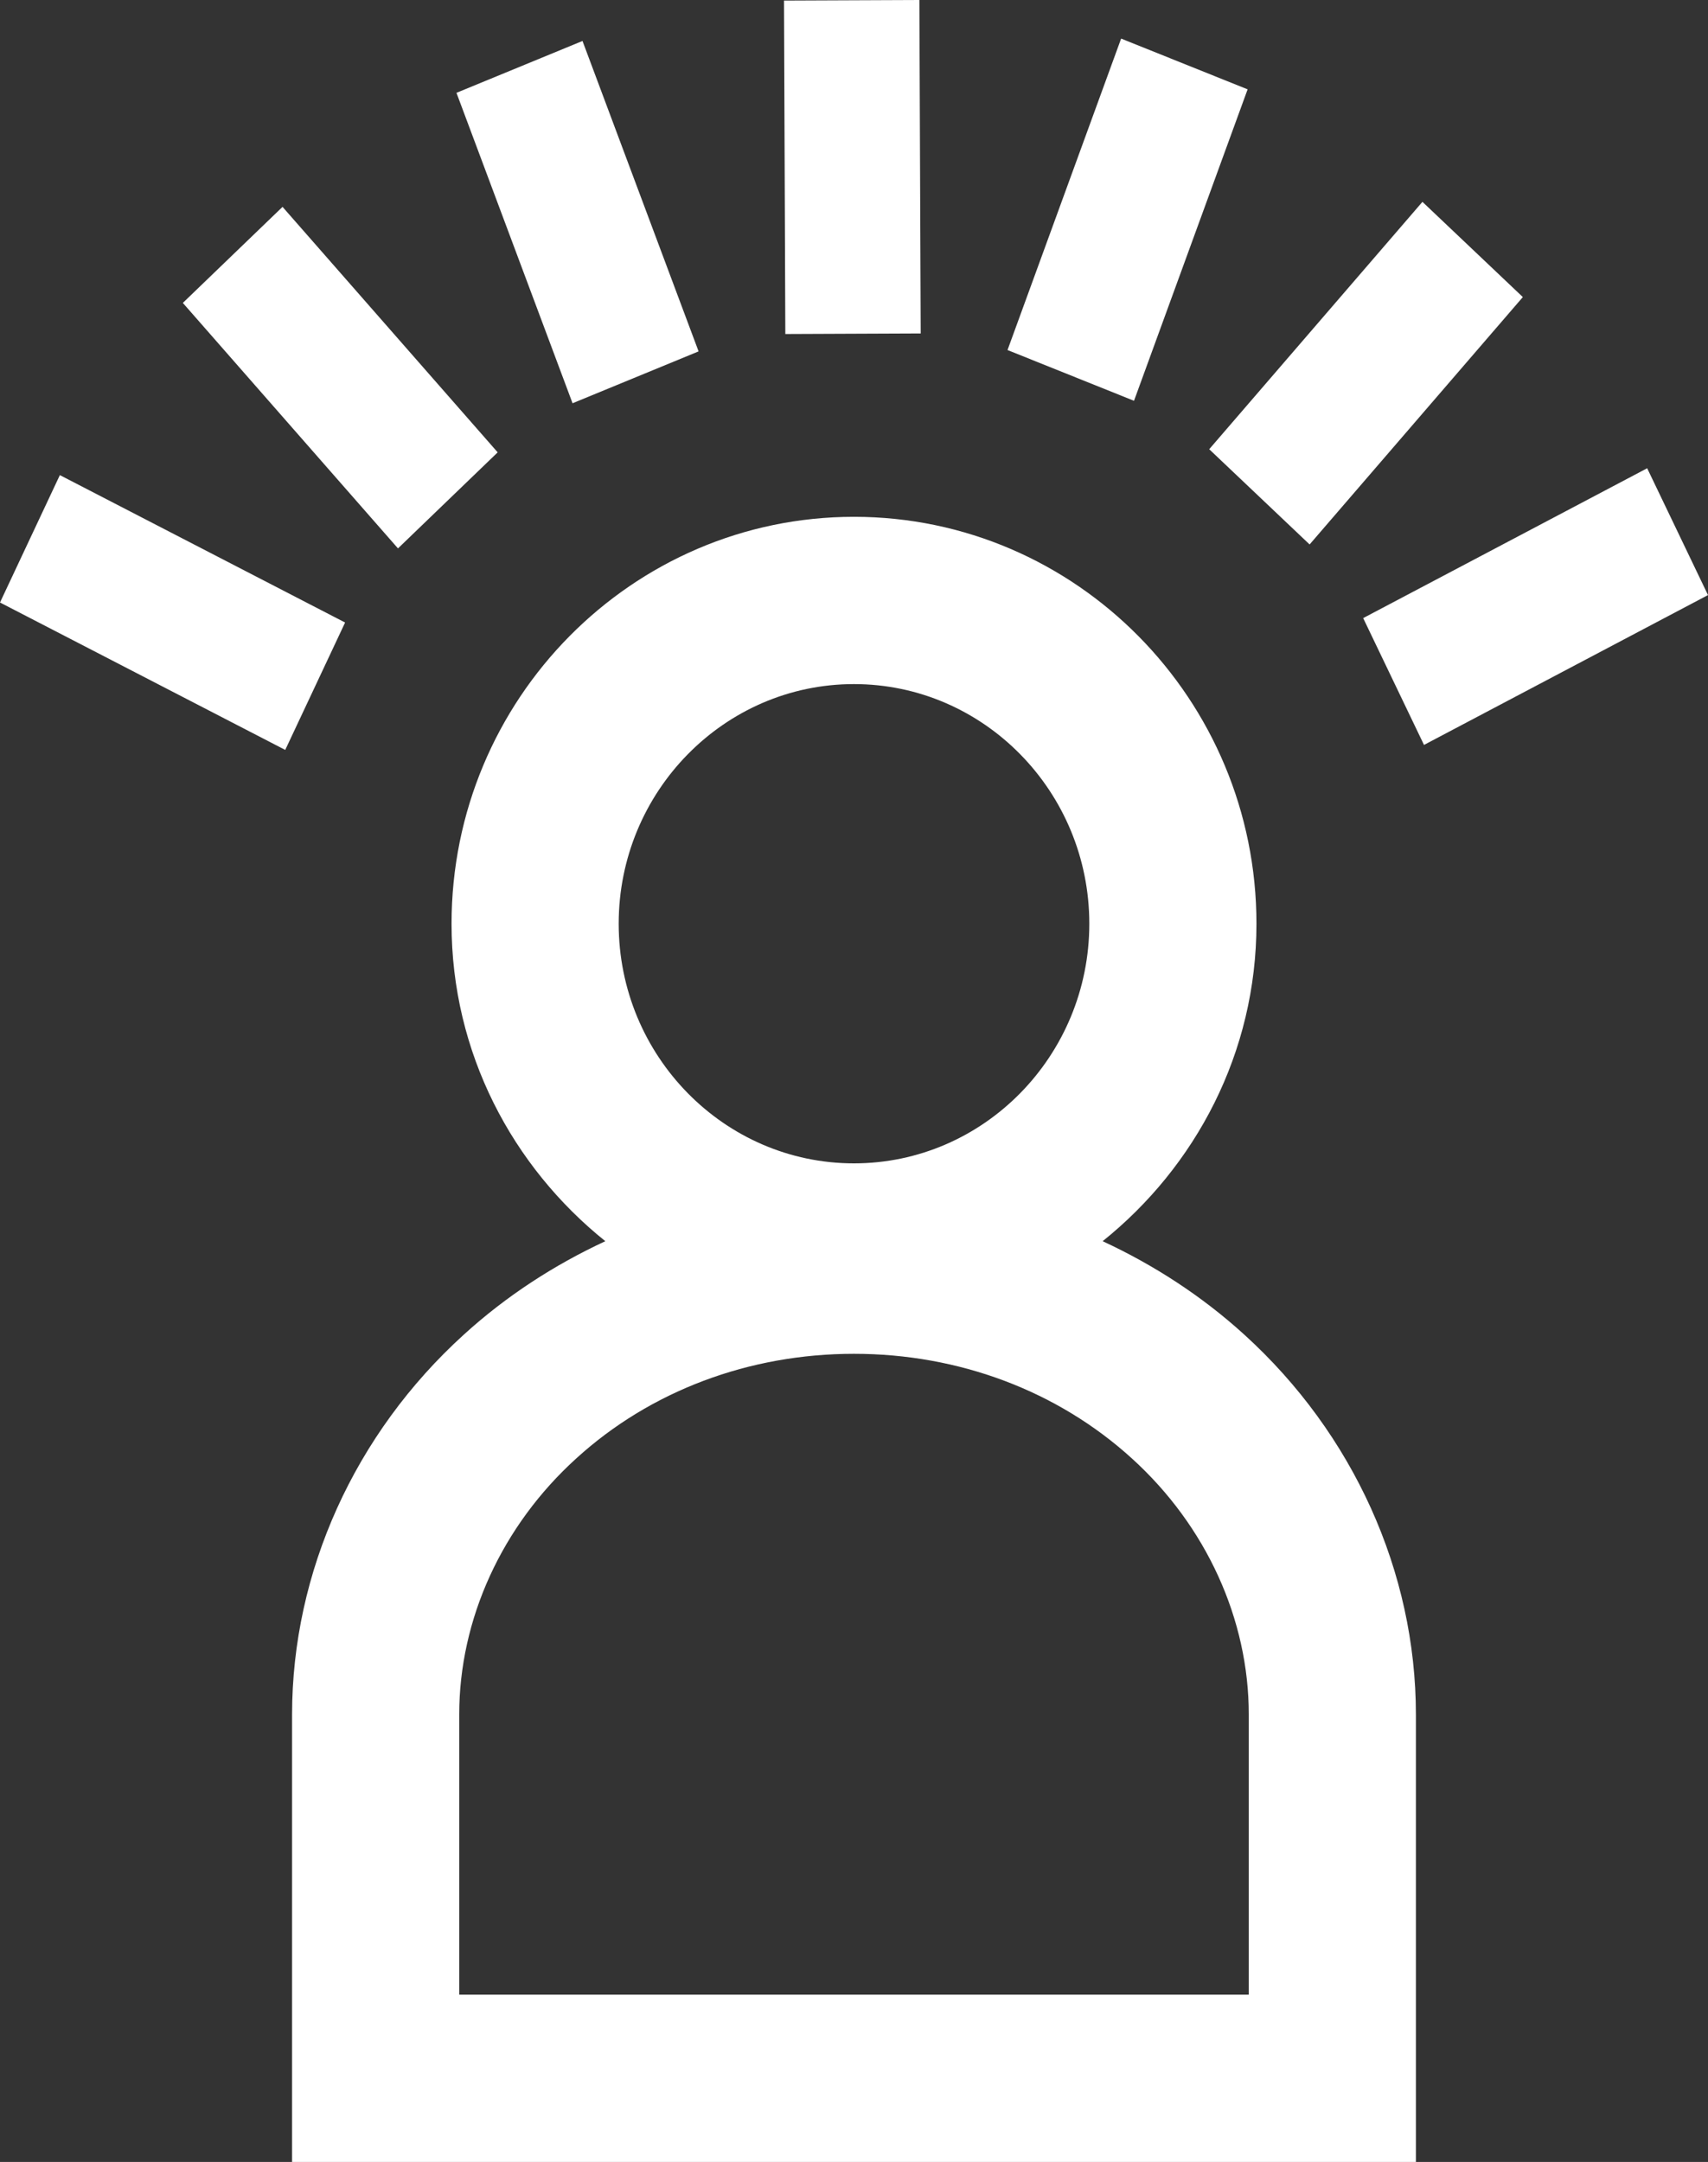 <?xml version="1.0" encoding="iso-8859-1"?>
<!-- Generator: Adobe Illustrator 26.4.1, SVG Export Plug-In . SVG Version: 6.00 Build 0)  -->
<svg version="1.1" id="White" xmlns="http://www.w3.org/2000/svg" xmlns:xlink="http://www.w3.org/1999/xlink" x="0px" y="0px"
	 viewBox="0 0 63.233 80" style="enable-background:new 0 0 63.233 80;" xml:space="preserve">
<rect x="0" y="0" width="63.233" height="80" fill="#333333" stroke="none"/>
<path style="fill:#FFFFFF;" d="M46.064,49.385c-1.564-1.422-3.337-2.572-5.242-3.456c3.441-2.76,5.694-6.972,5.694-11.747
	c0-8.303-6.684-15.058-14.901-15.058c-8.215,0-14.898,6.755-14.898,15.058c0,4.775,2.253,8.987,5.693,11.747
	c-1.904,0.884-3.674,2.034-5.235,3.454c-4.045,3.667-6.362,8.792-6.362,14.063V80h41.606V63.446
	C52.42,58.176,50.103,53.051,46.064,49.385z M22.905,34.182c0-4.89,3.909-8.868,8.71-8.868c4.805,0,8.713,3.978,8.713,8.868
	c0,4.889-3.909,8.867-8.713,8.867C26.814,43.049,22.905,39.071,22.905,34.182z M41.903,53.967c2.752,2.495,4.329,5.95,4.329,9.479
	v10.365H17.001V63.446c0-3.53,1.58-6.985,4.335-9.48c2.74-2.495,6.391-3.87,10.279-3.87S39.157,51.471,41.903,53.967z M10.56,27.75
	L0,22.295l2.216-4.714l10.56,5.455L10.56,27.75z M14.734,20.293l-7.965-9.084l3.691-3.554l7.965,9.084L14.734,20.293z
	 M21.197,14.922L16.899,3.435l4.666-1.919l4.298,11.487L21.197,14.922z M29.074,12.36L29.025,0.021L34.037,0l0.049,12.339
	L29.074,12.36z M41.983,14.831L37.3,12.953l4.206-11.525l4.683,1.878L41.983,14.831z M48.484,20.147l-3.717-3.524l7.894-9.154
	l3.717,3.524L48.484,20.147z M52.719,27.565l-2.252-4.693l10.514-5.545l2.252,4.693L52.719,27.565z"/>
</svg>
